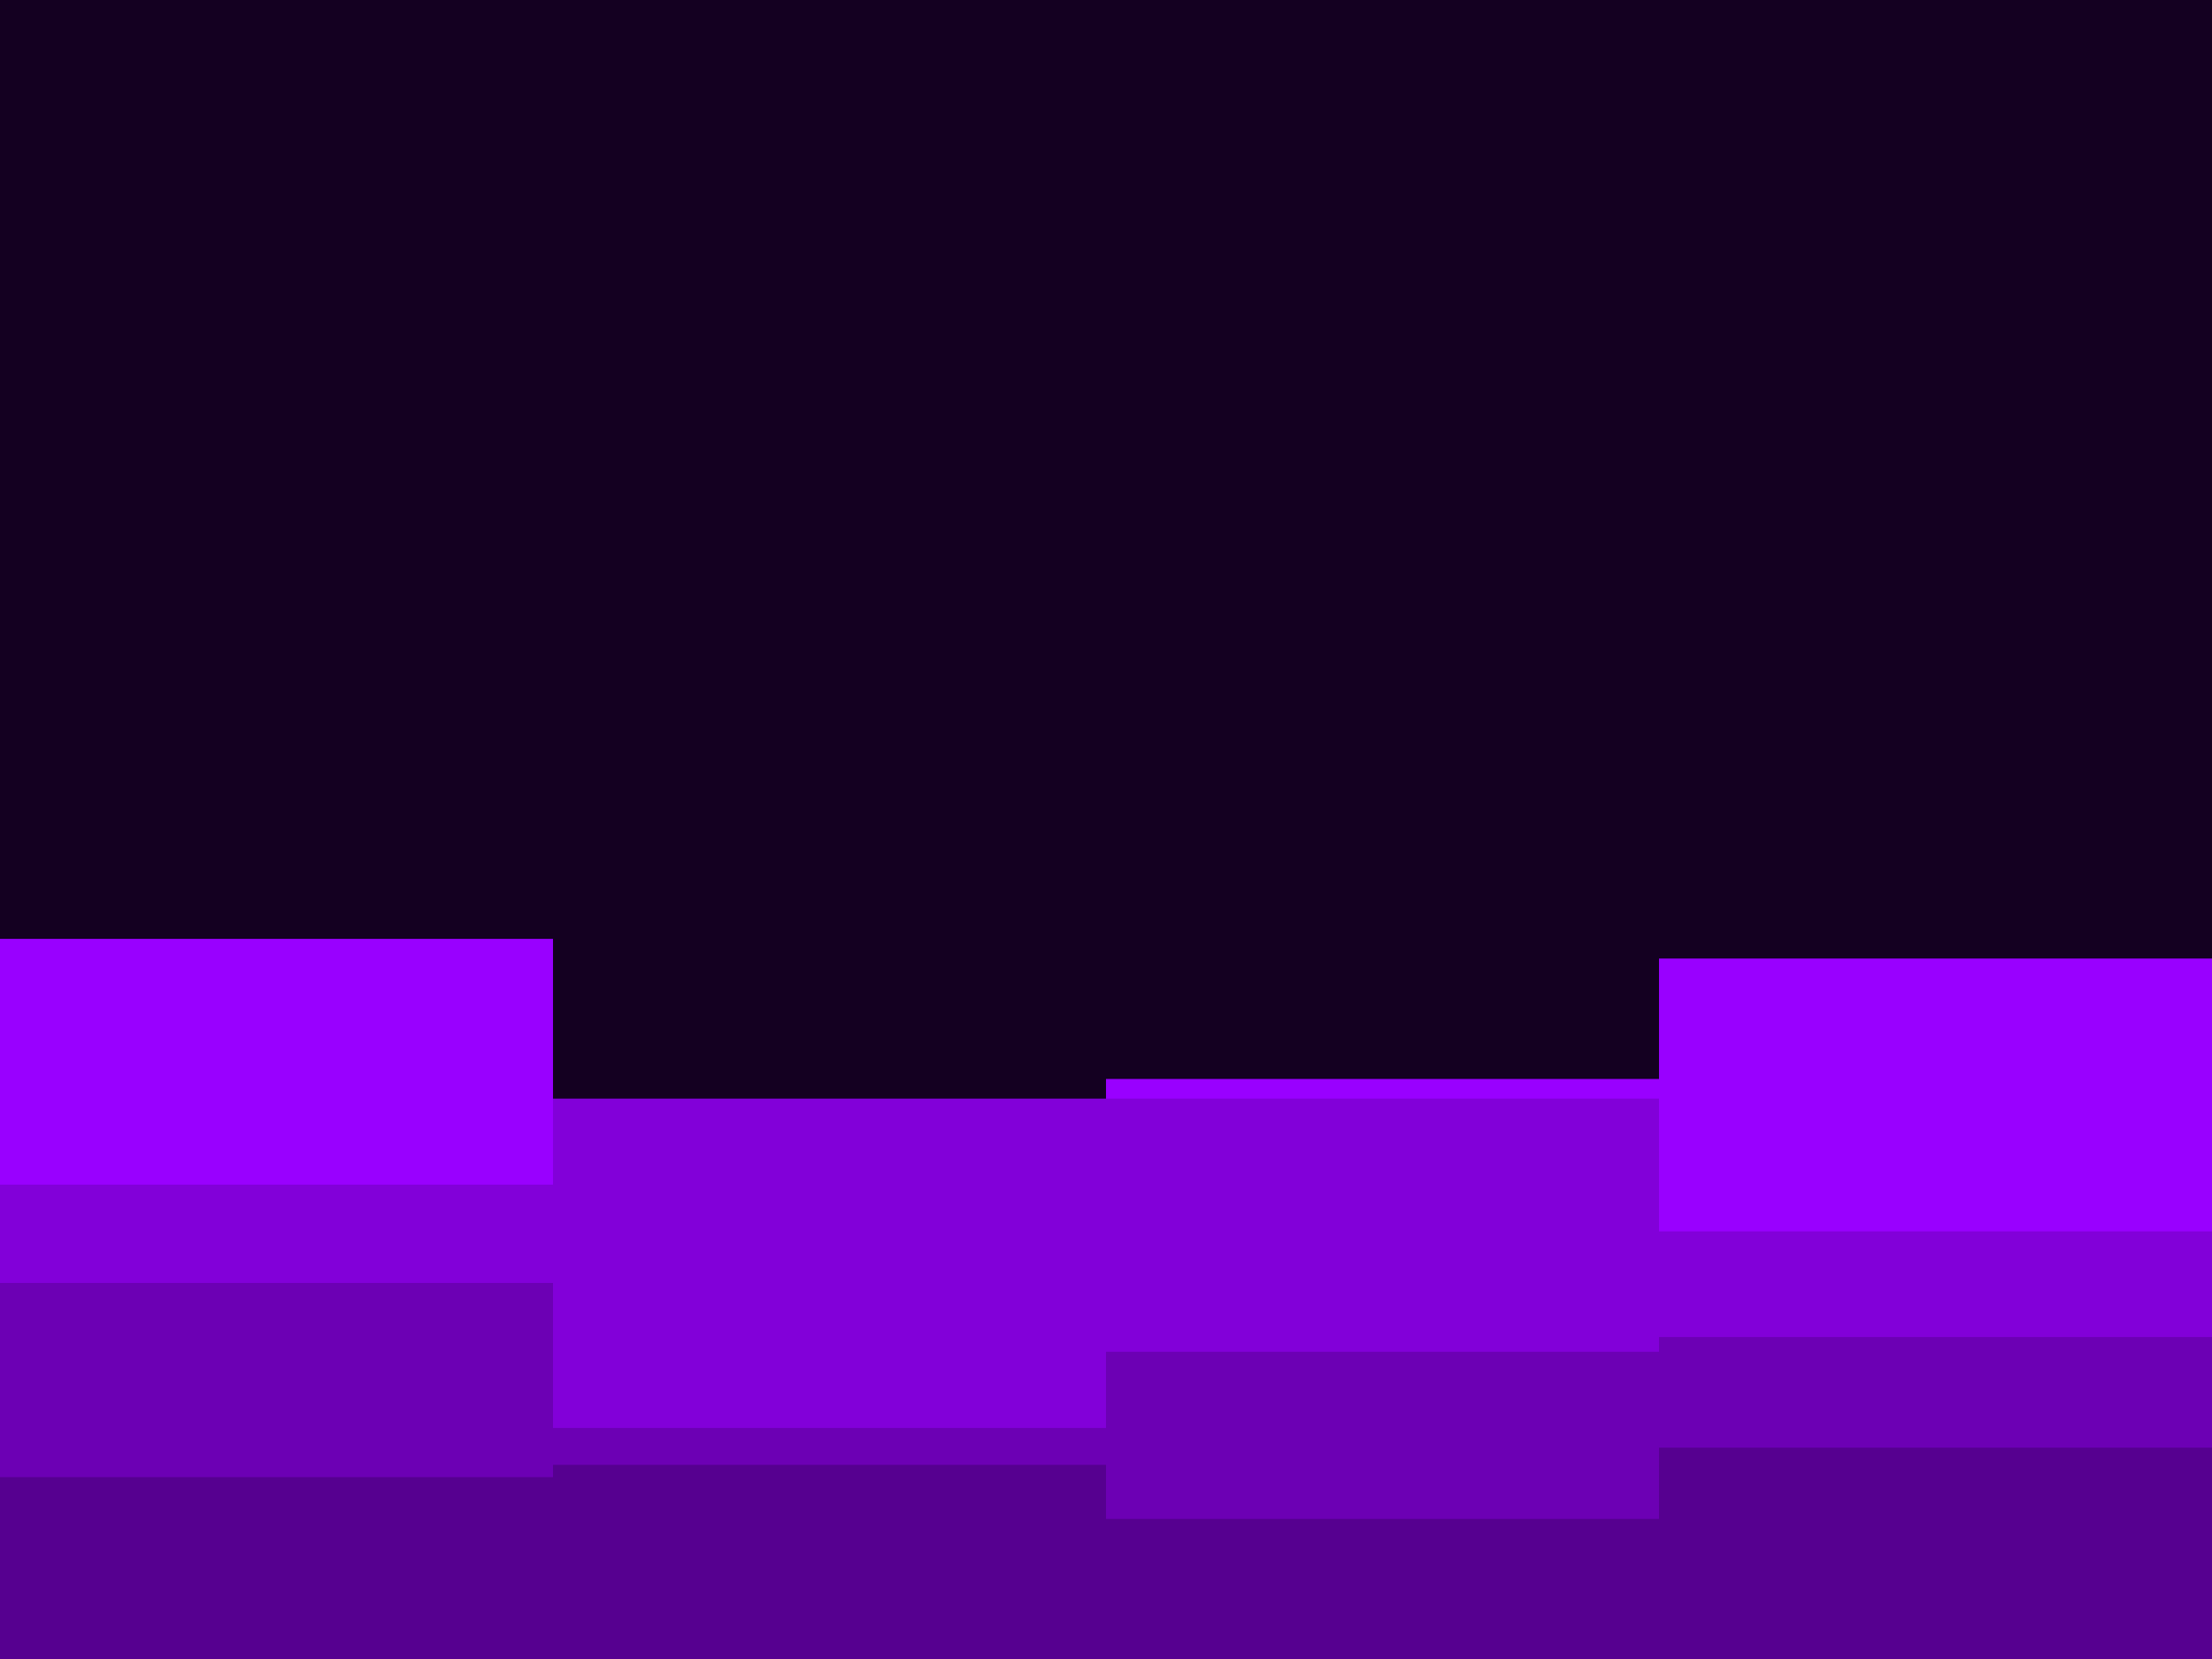 <svg id="visual" viewBox="0 0 900 675" width="900" height="675" xmlns="http://www.w3.org/2000/svg" xmlns:xlink="http://www.w3.org/1999/xlink" version="1.1"><rect x="0" y="0" width="900" height="675" fill="#140021"></rect><path d="M0 382L225 382L225 462L450 462L450 439L675 439L675 390L900 390L900 450L900 676L900 676L675 676L675 676L450 676L450 676L225 676L225 676L0 676Z" fill="#9900ff"></path><path d="M0 482L225 482L225 447L450 447L450 447L675 447L675 501L900 501L900 525L900 676L900 676L675 676L675 676L450 676L450 676L225 676L225 676L0 676Z" fill="#8200d9"></path><path d="M0 522L225 522L225 581L450 581L450 550L675 550L675 544L900 544L900 538L900 676L900 676L675 676L675 676L450 676L450 676L225 676L225 676L0 676Z" fill="#6c00b4"></path><path d="M0 601L225 601L225 596L450 596L450 618L675 618L675 589L900 589L900 602L900 676L900 676L675 676L675 676L450 676L450 676L225 676L225 676L0 676Z" fill="#560090"></path></svg>
